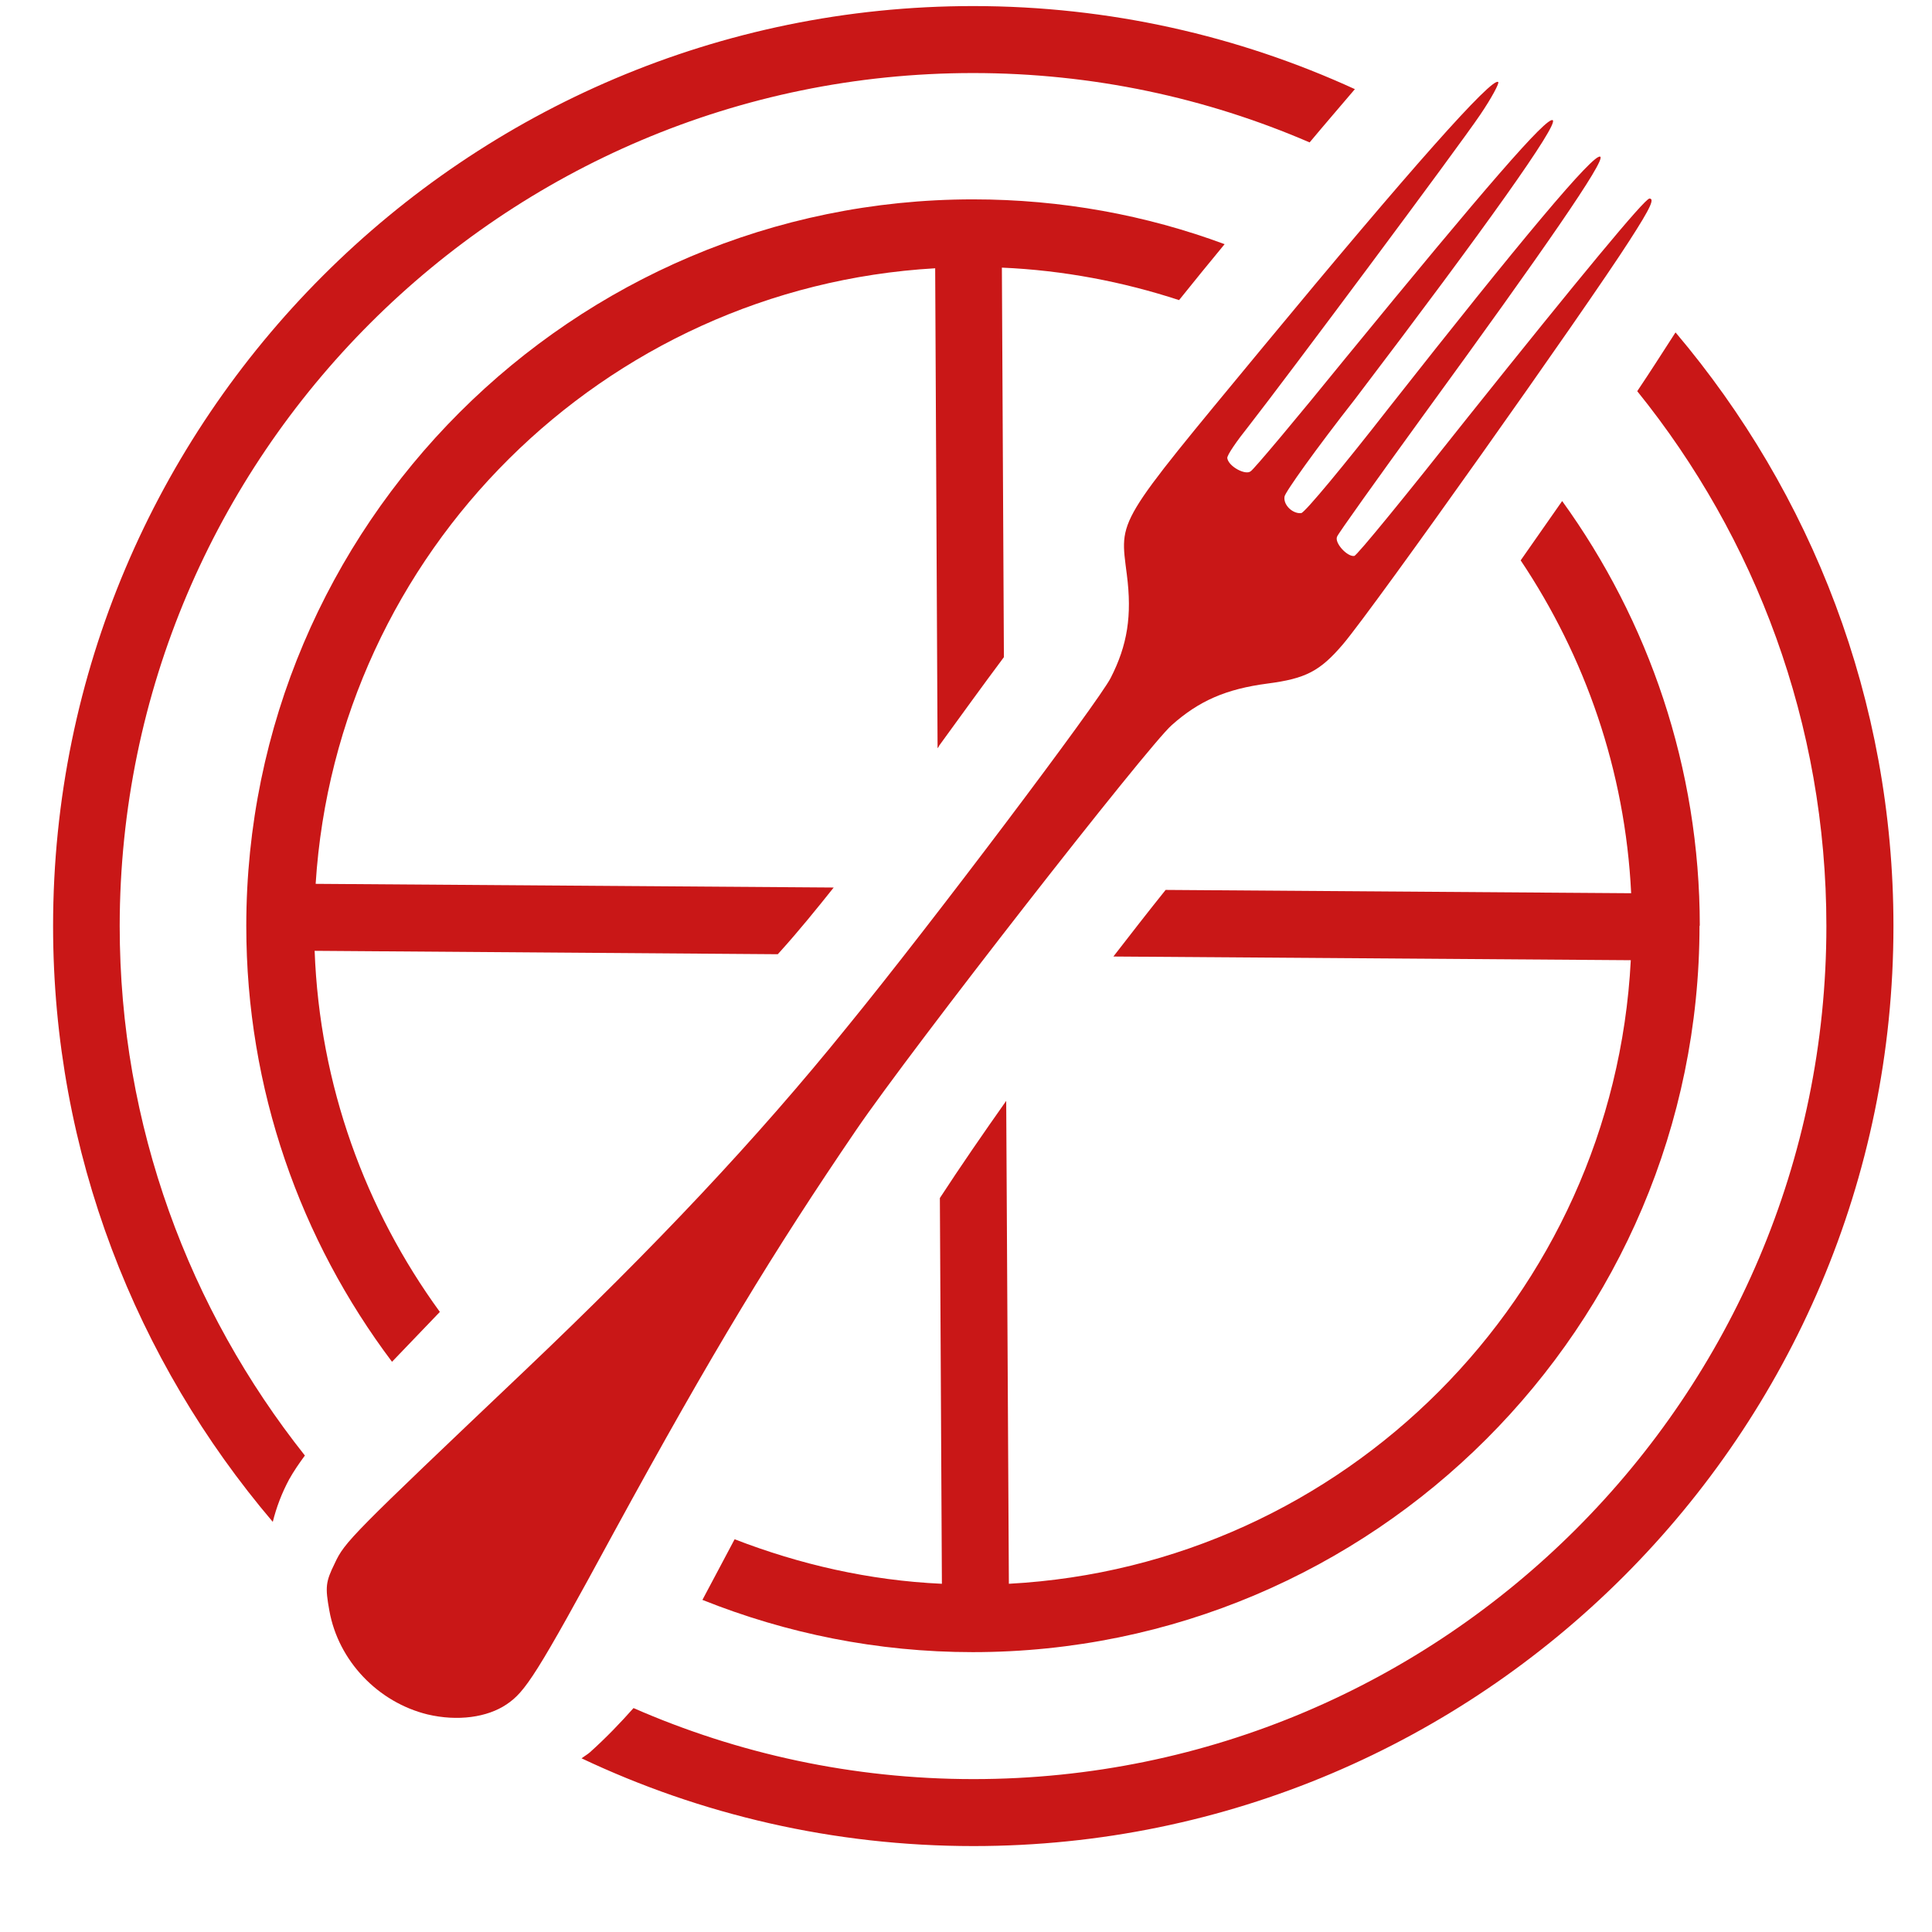 <svg width="21" height="21" viewBox="0 0 21 21" fill="none" xmlns="http://www.w3.org/2000/svg">
<path d="M2.677 10.066C2.677 11.842 3.267 13.481 4.261 14.802C4.436 14.62 4.607 14.442 4.781 14.26C3.973 13.149 3.474 11.799 3.42 10.335L8.454 10.372C8.454 10.372 8.473 10.35 8.484 10.339C8.684 10.117 8.873 9.884 9.062 9.647L3.431 9.607C3.66 6.003 6.558 3.124 10.165 2.916L10.191 8.133C10.191 8.133 10.206 8.115 10.209 8.104C10.442 7.784 10.675 7.46 10.912 7.143L10.89 2.909C11.56 2.938 12.204 3.062 12.816 3.262C12.979 3.058 13.143 2.858 13.311 2.654C12.459 2.338 11.538 2.167 10.577 2.167C6.223 2.167 2.677 5.712 2.677 10.066Z" fill="#C91717"/>
<path d="M18.476 10.066C18.476 8.344 17.919 6.746 16.98 5.446C16.831 5.661 16.678 5.876 16.529 6.091C17.228 7.135 17.665 8.373 17.73 9.709L12.67 9.673C12.477 9.913 12.291 10.153 12.102 10.397L17.726 10.437C17.537 14.088 14.614 17.019 10.966 17.215L10.937 11.966C10.69 12.316 10.449 12.665 10.216 13.022L10.238 17.215C9.445 17.179 8.691 17.004 7.985 16.731C7.868 16.95 7.752 17.172 7.635 17.39C8.545 17.754 9.536 17.958 10.573 17.958C14.927 17.958 18.473 14.416 18.473 10.059L18.476 10.066Z" fill="#C91717"/>
<path d="M18.211 3.615C18.072 3.83 17.938 4.041 17.796 4.252C19.081 5.843 19.852 7.867 19.852 10.066C19.852 15.177 15.691 19.338 10.581 19.338C9.266 19.338 8.018 19.061 6.886 18.566C6.744 18.726 6.591 18.886 6.412 19.047C6.383 19.072 6.35 19.09 6.321 19.112C7.614 19.724 9.059 20.066 10.581 20.066C16.096 20.066 20.581 15.581 20.581 10.066C20.581 7.609 19.689 5.359 18.214 3.615H18.211Z" fill="#C91717"/>
<path d="M3.143 16.08C3.194 15.989 3.252 15.905 3.314 15.821C2.058 14.238 1.301 12.239 1.301 10.066C1.305 4.955 5.466 0.794 10.577 0.794C11.876 0.794 13.111 1.063 14.235 1.548C14.396 1.355 14.563 1.162 14.727 0.969C13.464 0.39 12.058 0.066 10.577 0.066C5.062 0.066 0.577 4.551 0.577 10.066C0.577 12.534 1.48 14.795 2.965 16.542C3.005 16.382 3.063 16.229 3.143 16.08Z" fill="#C91717"/>
<path d="M17.927 2.159C17.872 2.166 17.184 2.996 15.954 4.536C15.298 5.366 14.749 6.04 14.72 6.043C14.643 6.054 14.501 5.898 14.534 5.832C14.548 5.796 14.967 5.21 15.466 4.522C16.794 2.698 17.45 1.748 17.395 1.704C17.333 1.65 16.529 2.611 15.087 4.445C14.607 5.061 14.181 5.574 14.144 5.577C14.057 5.588 13.948 5.494 13.962 5.399C13.962 5.359 14.305 4.878 14.727 4.34C16.161 2.454 16.94 1.355 16.878 1.307C16.816 1.26 16.143 2.039 14.629 3.888C14.097 4.544 13.627 5.104 13.595 5.122C13.54 5.17 13.354 5.071 13.34 4.98C13.336 4.948 13.442 4.795 13.573 4.631C13.977 4.114 15.855 1.595 16.088 1.249C16.212 1.067 16.299 0.903 16.285 0.892C16.223 0.83 15.327 1.839 13.726 3.775C12.113 5.727 12.171 5.628 12.248 6.244C12.306 6.691 12.255 7.012 12.073 7.368C11.942 7.627 10.118 10.048 9.215 11.154C8.225 12.381 7.115 13.557 5.702 14.9C3.813 16.695 3.748 16.757 3.638 16.994C3.54 17.194 3.533 17.248 3.58 17.507C3.678 18.056 4.112 18.504 4.647 18.635C4.974 18.712 5.295 18.668 5.506 18.526C5.71 18.388 5.826 18.217 6.671 16.659C7.748 14.686 8.411 13.597 9.306 12.283C9.911 11.395 12.481 8.104 12.736 7.882C13.034 7.616 13.329 7.489 13.777 7.43C14.192 7.376 14.348 7.296 14.599 7.001C14.941 6.597 17.239 3.353 17.708 2.621C17.952 2.243 17.992 2.148 17.919 2.159H17.927Z" fill="#C91717"/>
</svg>
